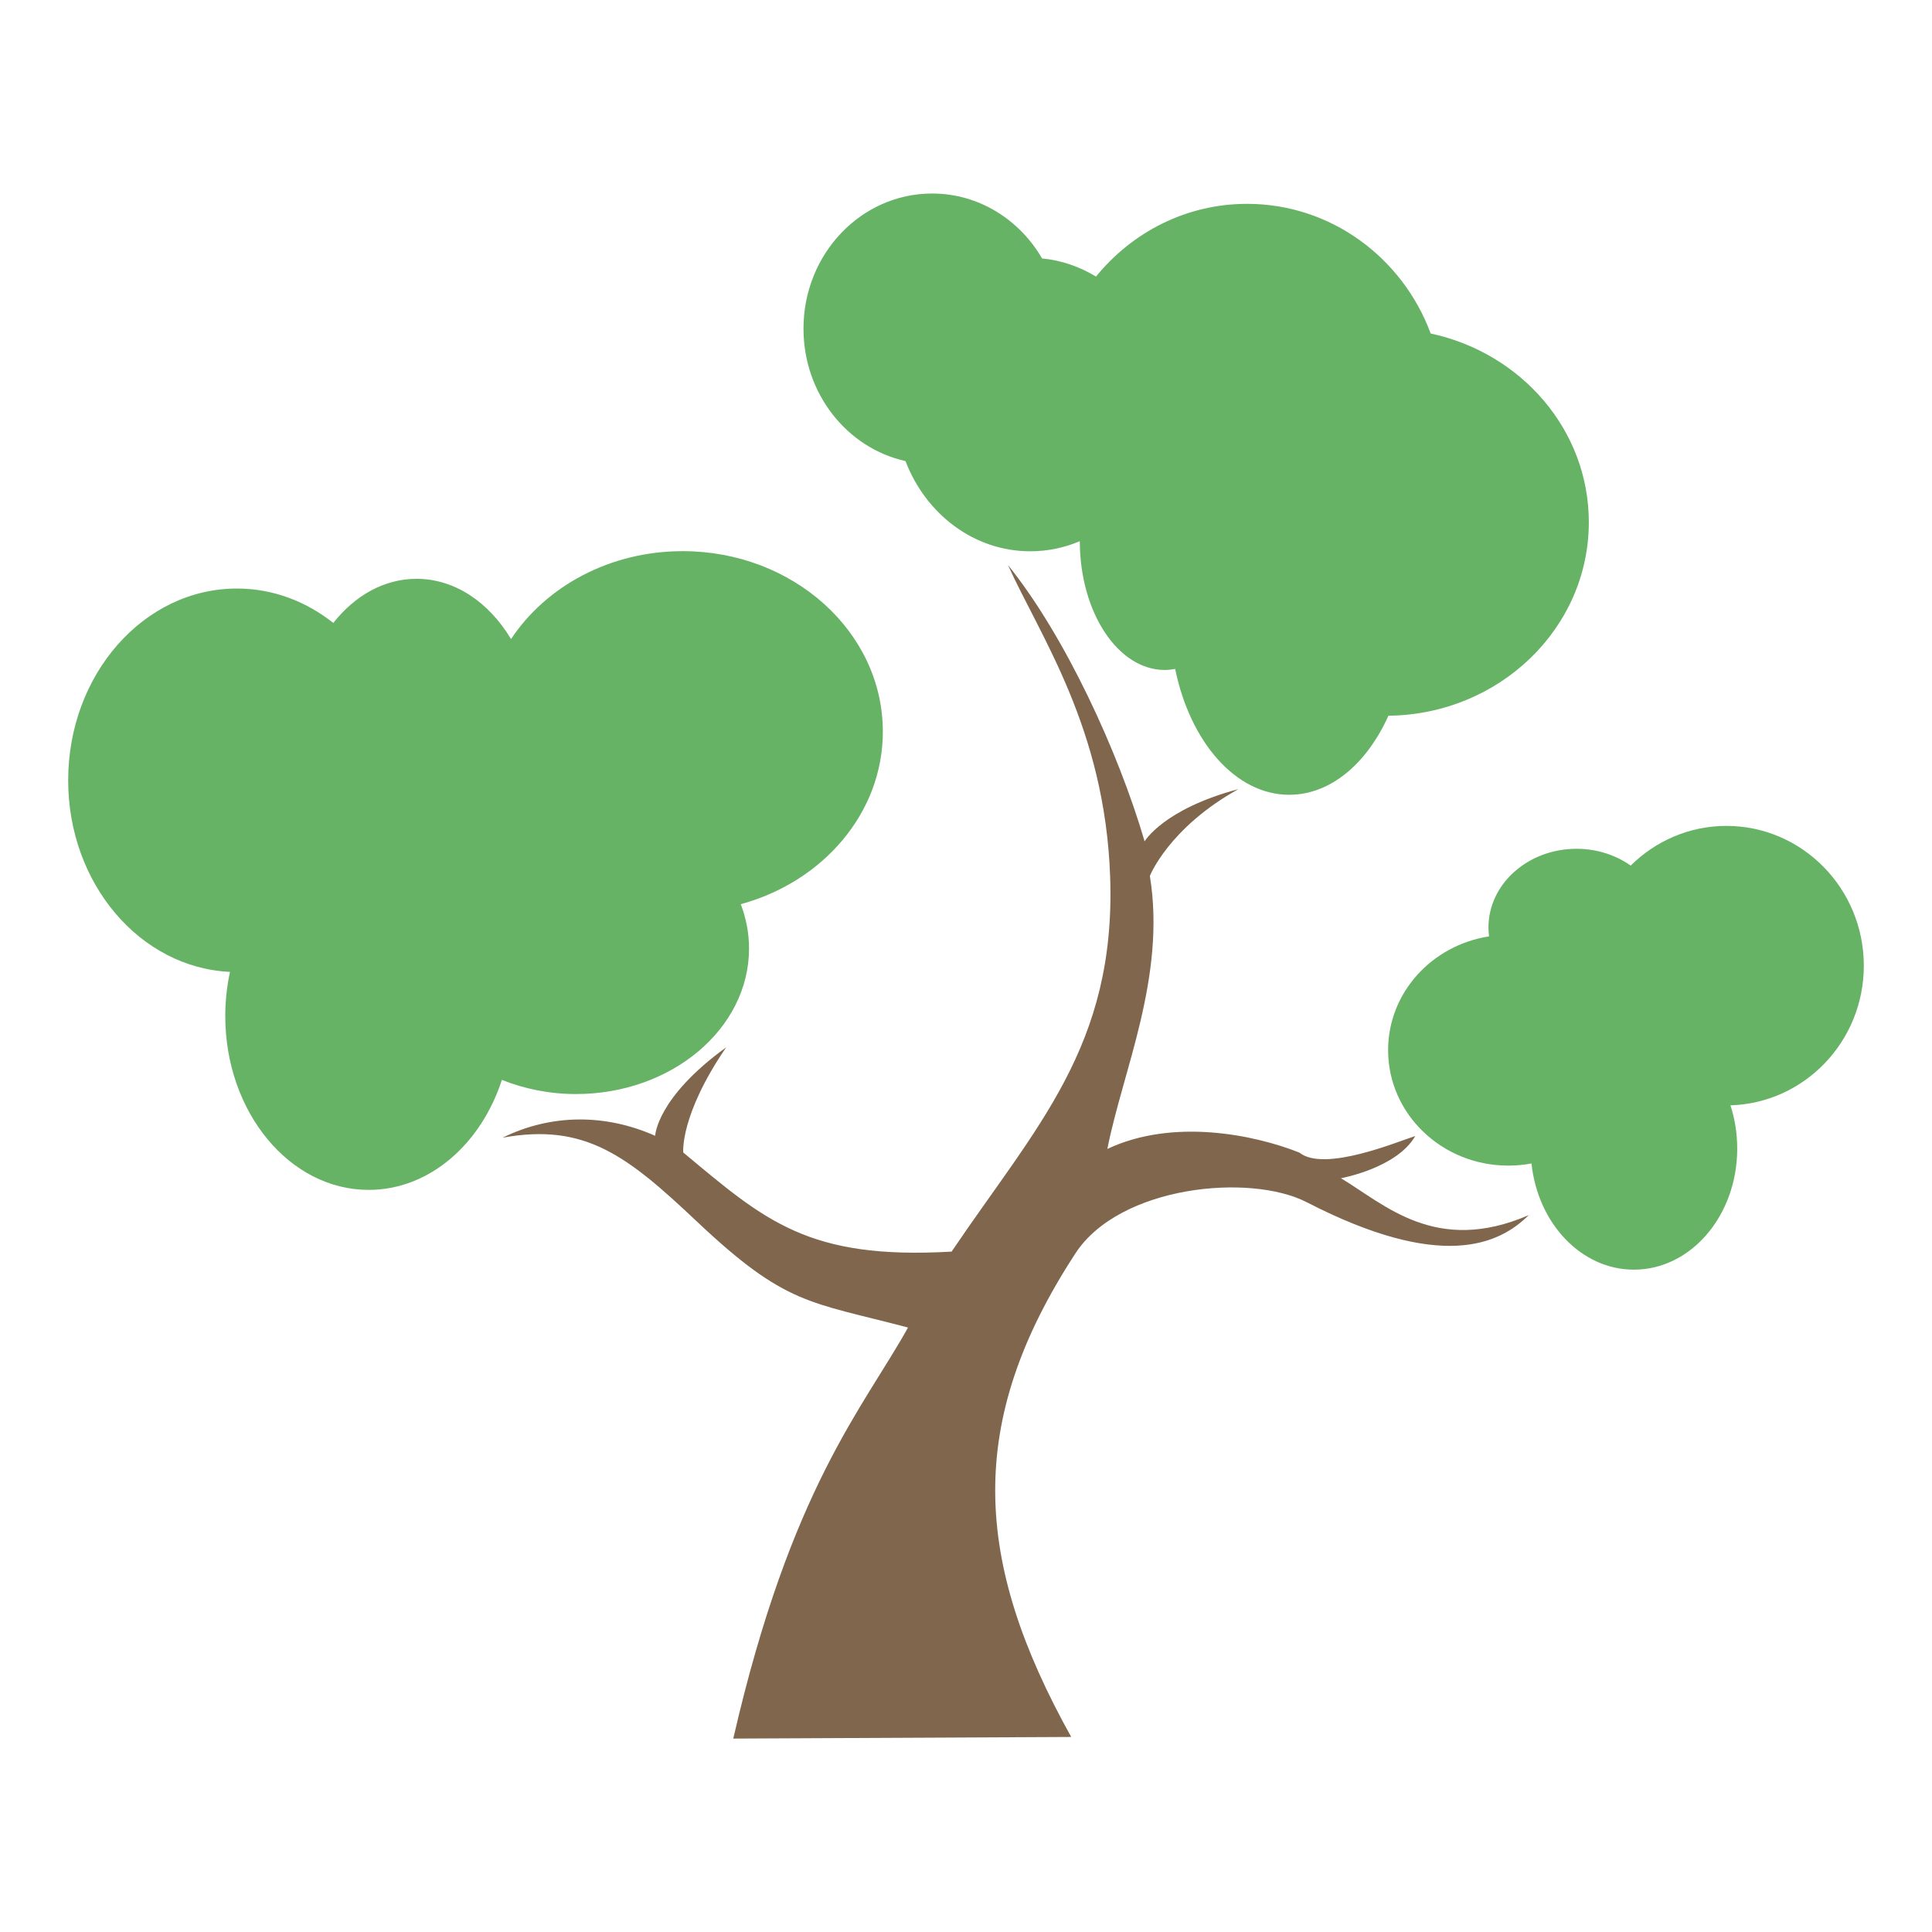 <?xml version="1.0"?>
<svg
     xmlns="http://www.w3.org/2000/svg" xmlns:xlink="http://www.w3.org/1999/xlink"
     version="1.1"
     viewBox='0 0 256 256'>

  <defs/>

  <g opacity="0.75" style="fill:#553311">
    <path d="m133.562,74.875c4.257,9.423 12.848,21.598 13.538,41.283c0.788,22.464 -9.831,33.128 -21.007,49.686c-19.027,1.101 -24.734,-4.114 -35.557,-13.132c0,0 -0.482,-4.91 5.682,-13.931c-9.245,6.697 -9.406,11.719 -9.406,11.719c-6.53,-2.911 -13.732,-2.941 -20.219,0.25c10.955,-1.993 16.528,2.403 25.761,11.118c11.793,11.13 14.866,10.575 27.965,14.037c-5.92,10.65 -15.508,21.166 -23.156,54.466l44.778,-0.215c-12.967,-23.289 -14.076,-41.664 0.565,-64.086c5.845,-8.952 23.095,-10.658 30.658,-6.762c17.815,9.176 25.485,5.595 29.401,1.705c-12.295,5.308 -19.068,-1.402 -24.883,-4.893c0,0 7.387,-1.322 9.849,-5.59c-2.164,0.667 -12.031,4.856 -15.345,2.198c-6,-2.384 -16.746,-4.591 -25.454,-0.489c2.01,-10.273 7.812,-22.803 5.632,-36.17c0,0 2.475,-6.356 11.73,-11.508c-9.953,2.656 -12.425,6.924 -12.425,6.924c-3.483,-11.877 -10.529,-27.214 -18.106,-36.611z"/>
  </g>

  <g opacity="0.75" style="fill:#339933" >
    <path d="m90.463,73.031c-9.674,0 -18.123,4.668 -22.749,11.651c-2.911,-4.867 -7.44,-7.986 -12.517,-7.986c-4.29,0 -8.173,2.219 -11.033,5.847c-3.621,-2.872 -8.02,-4.56 -12.771,-4.56c-12.347,0 -22.359,11.385 -22.359,25.419c0,13.685 9.519,24.828 21.441,25.375c-0.402,1.867 -0.625,3.827 -0.625,5.847c0,12.726 8.515,23.041 19,23.041c8.021,0 14.872,-6.039 17.653,-14.575c2.974,1.185 6.292,1.876 9.803,1.876c12.667,0 22.945,-8.643 22.945,-19.288c0,-2.045 -0.391,-4.02 -1.094,-5.869c10.887,-2.972 18.824,-12.076 18.824,-22.866c0,-13.202 -11.882,-23.913 -26.518,-23.913z"/>
    <path d="m228.746,109.437c-4.935,0 -9.393,2.017 -12.673,5.258c-1.981,-1.392 -4.453,-2.226 -7.167,-2.226c-6.44,0 -11.677,4.661 -11.677,10.429c0,0.398 0.03,0.792 0.078,1.178c-7.574,1.169 -13.376,7.464 -13.376,15.077c0,8.444 7.133,15.295 15.915,15.295c1.056,0 2.087,-0.095 3.085,-0.284c0.831,7.928 6.585,14.073 13.571,14.073c7.557,0 13.689,-7.176 13.689,-16.037c0,-2.02 -0.317,-3.958 -0.898,-5.738c9.805,-0.295 17.672,-8.461 17.672,-18.502c0,-10.228 -8.16,-18.524 -18.219,-18.524l0,0z"/>
    <path d="m123.514,25.643c-9.42,0 -17.047,8.009 -17.047,17.906c0,8.624 5.79,15.832 13.513,17.543c2.697,7.034 9.077,11.956 16.54,11.956c2.313,0 4.531,-0.476 6.561,-1.341c0.01,9.428 5.046,17.068 11.267,17.068c0.463,0 0.918,-0.057 1.367,-0.14c1.978,9.653 7.995,16.677 15.114,16.677c5.48,0 10.307,-4.157 13.142,-10.476c14.702,-0.162 26.557,-11.584 26.557,-25.644c0,-12.219 -8.955,-22.428 -20.953,-25.002c-3.724,-10.036 -13.211,-17.18 -24.331,-17.18c-8.054,0 -15.243,3.761 -20.015,9.638c-2.15,-1.298 -4.569,-2.162 -7.147,-2.402c-2.995,-5.156 -8.397,-8.604 -14.567,-8.604z"/>
  </g>

</svg>